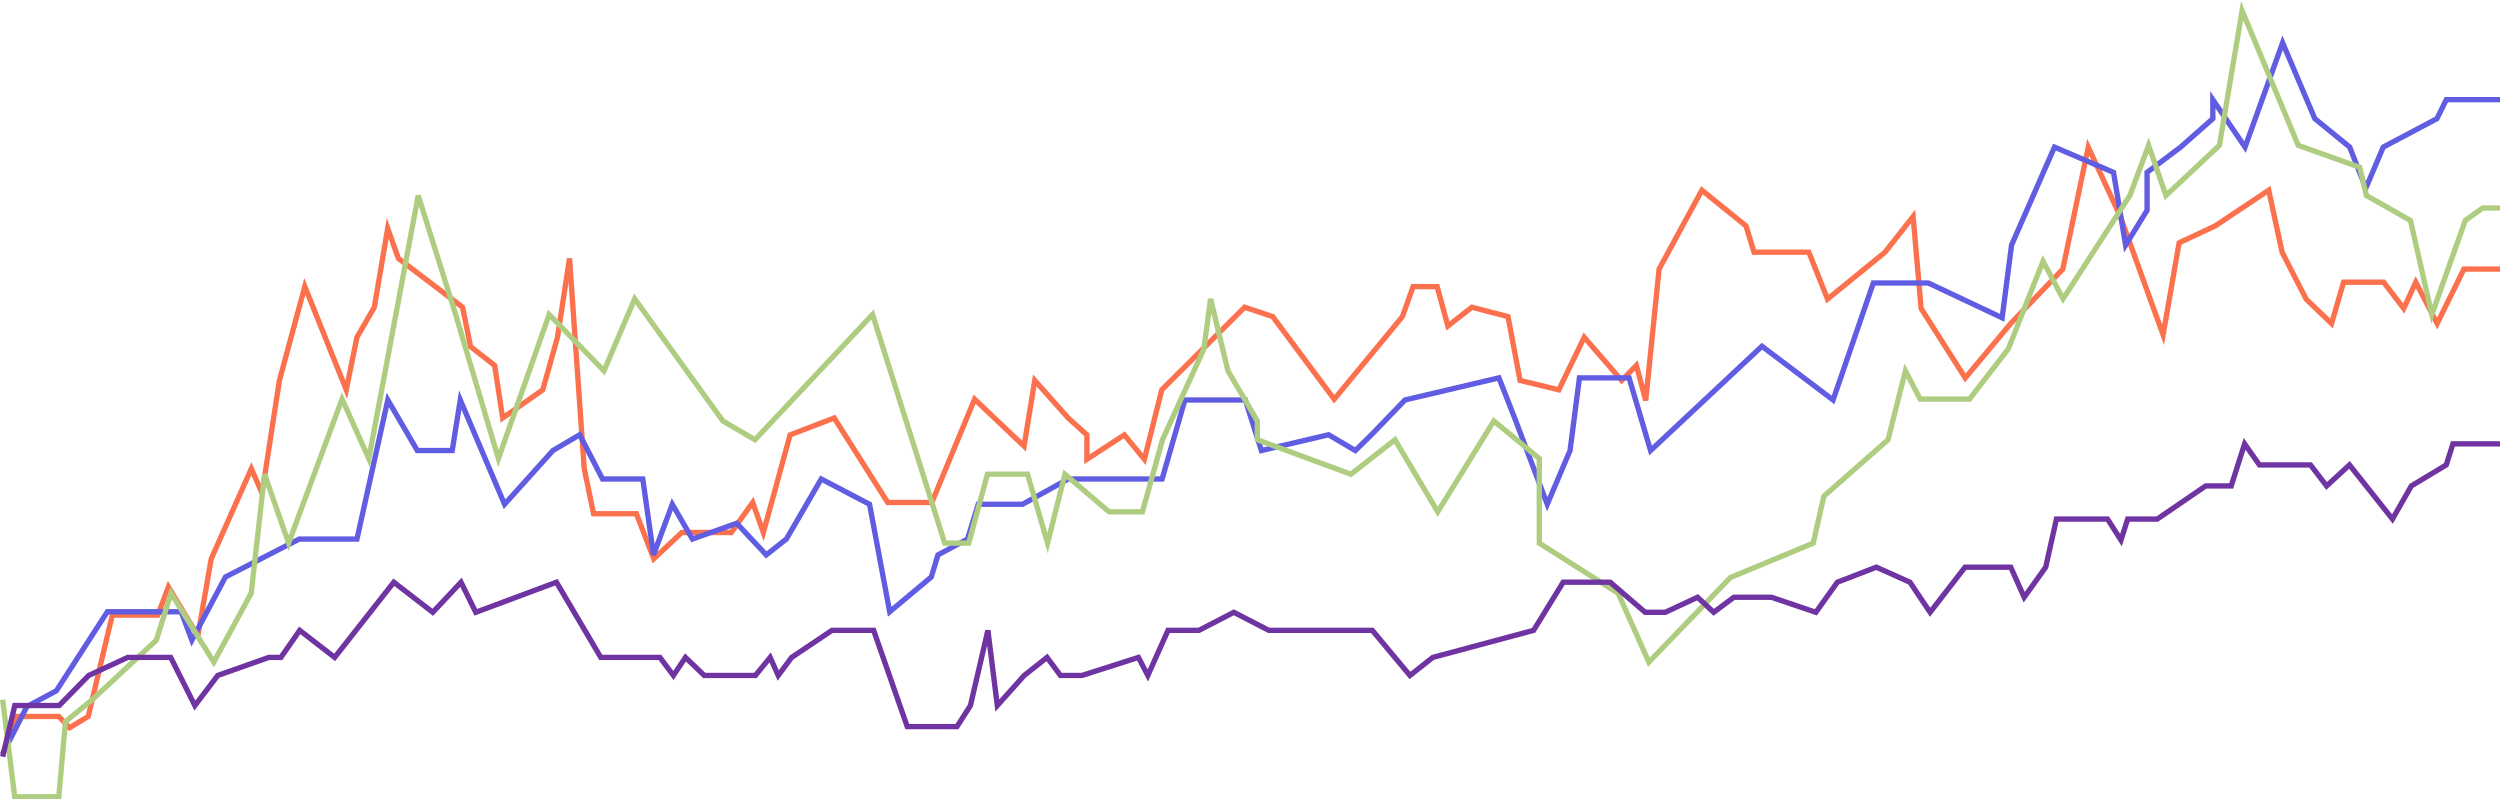 <svg width="935" height="299" viewBox="0 0 935 299" fill="none" xmlns="http://www.w3.org/2000/svg">
<path d="M1 282L6 267.958H22L26 272.171L33 267.958L42 230.046H59L63 219.515L74 237.769L79 208.983L94 175.283L98 184.41L104.5 142.285L114 107.181L129.5 145.796L133.5 126.137L140 114.904L145 85.417L149 96.65L173 114.904L176 129.648L185 136.669L188 156.327L203 145.796L208.5 126.137L213 96.65L218.5 175.283L222 192.133H238L244.5 208.983L255 199.154H273.5L281.5 187.921L285.5 199.154L295.5 162.646L312 156.327L332 187.921H348.5L364.5 149.306L383 166.858L387 142.285L399.5 156.327L406.5 162.646V171.773L420.5 162.646L428 171.773L434.5 145.796L465.5 114.904L476 118.415L499 149.306L524.5 118.415L528.5 107.181H537.5L541.5 121.925L550.5 114.904L564 118.415L568.5 142.285L583 145.796L592.5 126.137L606.5 142.285L612 136.669L615.5 149.781L620.5 100.635L636.5 71.148L653 84.487L656 94.317H676.5L683.5 111.869L705 94.317L715.5 80.977L718.5 115.379L735 141.356L752 120.996L771.5 100.635L781 55L793 80.977L809 125.208L815 90.806L828.5 84.487L848.5 71.148L853.5 94.317L862.5 111.869L872 120.996L876.5 105.55H891.5L899 115.379L903.5 105.55L911.5 120.996L921.5 100.635H935" stroke="#FC714D" stroke-width="2"/>
<path d="M1 282L10.034 264.267L21.075 258.356L40.147 228.8H67.75L71.765 239.44L84.312 215.796L111.916 201.609H133.497L145.04 149.591L156.081 168.507H169.13L172.141 149.591L188.703 188.604L206.771 168.507L216.809 162.596L225.341 179.147H240.397L244.412 207.52L251.438 188.604L258.967 201.609L275.529 195.698L286.57 207.52L294.098 201.609L307.147 179.147L325.215 188.604L332.743 228.8L348.301 215.796L350.811 207.52L361.852 201.609L365.867 188.604H382.429L399.493 179.147H411.538H434.625L443.157 149.591H465.742L471.764 168.507L496.858 162.596L506.896 168.507L512.918 162.596L525.465 149.591L560.597 141.316L566.62 156.684L578.665 188.604L587.197 168.507L590.71 141.316H609.279L617.31 168.507L658.966 129.493L685.565 149.591L700.622 105.849H721.199L748.802 118.853L752.315 91.662L768.376 55.013L790.458 64.471L794.975 91.662L803.005 78.658V64.471L815.552 55.013L827.598 44.373V37.28L839.643 55.013L853.695 16L865.74 44.373L878.789 55.013L884.812 70.382L891.336 55.013L911.412 44.373L914.925 37.28H935" stroke="#615DE3" stroke-width="2"/>
<path d="M1 261.689L5.498 298H21.989L24.487 269.888L34.482 261.689L58.469 239.434L63.966 221.865L79.958 247.633L93.95 221.865L98.948 177.355L107.943 203.124L127.932 149.243L137.927 171.498L156.417 73.108L170.409 117.618L186.401 171.498L205.391 117.618L225.88 138.701L237.373 111.761L270.356 157.442L282.349 164.47L326.326 117.618L353.311 203.124H362.307L369.303 177.355H384.295L391.791 203.124L398.287 177.355L414.778 191.41H427.272L434.768 164.47L450.259 130.502L452.758 111.761L459.255 138.701L470.249 157.442V164.47L505.23 177.355L521.721 164.47L537.713 191.41L558.701 157.442L575.692 171.498V203.124L605.177 221.865L616.67 247.633L647.154 216.008L678.138 203.124L682.135 185.554L706.122 164.47L712.619 138.701L718.116 149.243H728.111H736.606L751.098 130.502L764.091 97.705L771.587 111.761L796.574 73.108L803.57 54.367L810.067 73.108L830.056 54.367L838.552 4L859.54 54.367L882.528 62.566L885.027 73.108L901.518 82.478L909.514 117.618L922.007 82.478L928.503 77.793H935" stroke="#AFCD80" stroke-width="2"/>
<path d="M1 283L5.524 263.875H22.113L33.172 252.625L47.75 245.875H63.836L72.885 263.875L81.431 252.625L100.533 245.875H105.057L112.095 235.75L125.165 245.875L147.283 217.75L161.861 229L172.418 217.75L177.947 229L208.109 217.75L224.698 245.875H246.816L251.843 252.625L256.367 245.875L263.405 252.625H282.507L288.037 245.875L291.053 252.625L296.08 245.875L311.16 235.75H326.744L339.311 271.75H357.911L362.938 263.875L369.473 235.75L372.991 263.875L383.045 252.625L391.591 245.875L396.618 252.625H404.661L425.774 245.875L429.293 252.625L436.833 235.75H448.395L461.465 229L474.535 235.75H513.242L527.318 252.625L535.863 245.875L573.565 235.75L584.624 217.75H602.219L615.289 229H622.829L634.893 223.375L640.926 229L648.466 223.375H662.541L679.13 229L687.173 217.75L701.751 212.125L714.319 217.75L721.859 229L734.929 212.125H752.02L757.047 223.375L765.09 212.125L769.112 194.125H788.214L793.241 202L795.755 194.125H806.814L824.911 181.75H834.462L839.489 166L845.018 173.875H864.121L870.153 181.75L878.699 173.875L894.785 194.125L901.822 181.75L914.892 173.875L917.406 166H935" stroke="#6F34A1" stroke-width="2"/>
</svg>
